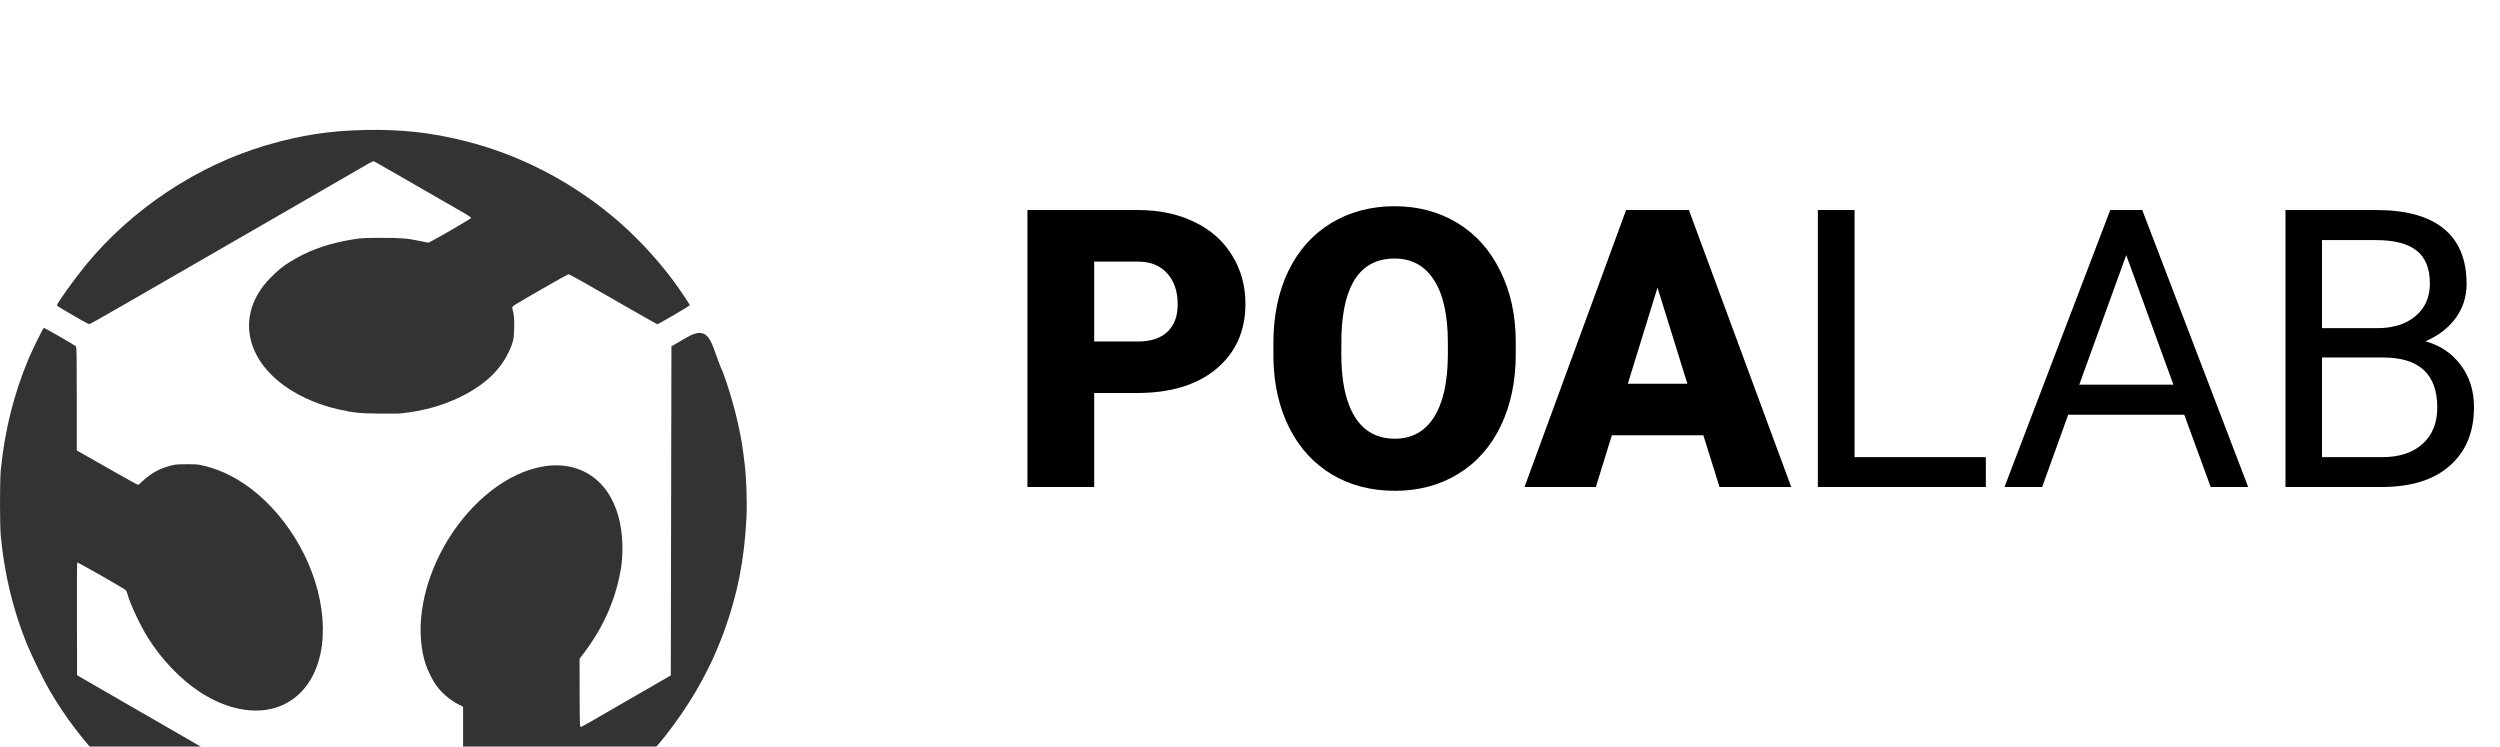 <svg width="77" height="23" viewBox="0 0 77 23" fill="none" xmlns="http://www.w3.org/2000/svg">
<path d="M57.121 14.08H61.164V15H55.99V6.469H57.121V14.08ZM67.275 12.773H63.701L62.898 15H61.738L64.996 6.469H65.981L69.244 15H68.09L67.275 12.773ZM64.041 11.848H66.941L65.488 7.857L64.041 11.848ZM70.393 15V6.469H73.182C74.107 6.469 74.803 6.66 75.268 7.043C75.736 7.426 75.971 7.992 75.971 8.742C75.971 9.141 75.857 9.494 75.631 9.803C75.404 10.107 75.096 10.344 74.705 10.512C75.166 10.641 75.529 10.887 75.795 11.25C76.064 11.609 76.199 12.039 76.199 12.539C76.199 13.305 75.951 13.906 75.455 14.344C74.959 14.781 74.258 15 73.352 15H70.393ZM71.518 11.01V14.08H73.375C73.898 14.08 74.311 13.945 74.611 13.676C74.916 13.402 75.068 13.027 75.068 12.551C75.068 11.523 74.51 11.01 73.393 11.01H71.518ZM71.518 10.107H73.217C73.709 10.107 74.102 9.984 74.394 9.738C74.691 9.492 74.84 9.158 74.84 8.736C74.84 8.268 74.703 7.928 74.43 7.717C74.156 7.502 73.74 7.395 73.182 7.395H71.518V10.107Z" fill="black"/>
<path d="M33.701 12.105V15H31.645V6.469H35.049C35.701 6.469 36.277 6.59 36.777 6.832C37.281 7.07 37.67 7.412 37.943 7.857C38.221 8.299 38.359 8.801 38.359 9.363C38.359 10.195 38.06 10.861 37.463 11.361C36.869 11.857 36.053 12.105 35.014 12.105H33.701ZM33.701 10.518H35.049C35.447 10.518 35.75 10.418 35.957 10.219C36.168 10.02 36.273 9.738 36.273 9.375C36.273 8.977 36.166 8.658 35.951 8.42C35.736 8.182 35.443 8.061 35.072 8.057H33.701V10.518ZM46.685 10.91C46.685 11.742 46.531 12.479 46.223 13.119C45.914 13.76 45.475 14.254 44.904 14.602C44.338 14.945 43.691 15.117 42.965 15.117C42.238 15.117 41.594 14.951 41.031 14.619C40.469 14.283 40.029 13.805 39.713 13.184C39.4 12.562 39.236 11.85 39.221 11.045V10.565C39.221 9.729 39.373 8.992 39.678 8.355C39.986 7.715 40.426 7.221 40.996 6.873C41.57 6.525 42.223 6.352 42.953 6.352C43.676 6.352 44.32 6.523 44.887 6.867C45.453 7.211 45.893 7.701 46.205 8.338C46.522 8.971 46.682 9.697 46.685 10.518V10.91ZM44.594 10.553C44.594 9.705 44.451 9.062 44.166 8.625C43.885 8.184 43.48 7.963 42.953 7.963C41.922 7.963 41.377 8.736 41.318 10.283L41.312 10.91C41.312 11.746 41.451 12.389 41.728 12.838C42.006 13.287 42.418 13.512 42.965 13.512C43.484 13.512 43.885 13.291 44.166 12.85C44.447 12.408 44.59 11.773 44.594 10.945V10.553ZM52.463 13.406H49.645L49.152 15H46.955L50.084 6.469H52.018L55.17 15H52.961L52.463 13.406ZM50.137 11.818H51.971L51.051 8.859L50.137 11.818Z" fill="black"/>
<g filter="url(#filter0_i)">
<path d="M12.315 8.736C12.999 8.667 13.607 8.503 14.157 8.237C14.897 7.879 15.388 7.428 15.664 6.85C15.809 6.547 15.836 6.422 15.838 6.05C15.839 5.799 15.832 5.707 15.804 5.599C15.77 5.465 15.77 5.462 15.804 5.428C15.861 5.372 17.476 4.446 17.517 4.446C17.537 4.446 18.154 4.793 18.888 5.216C19.622 5.639 20.232 5.985 20.245 5.985C20.282 5.985 21.245 5.423 21.245 5.401C21.245 5.37 20.913 4.879 20.708 4.605C20.162 3.879 19.491 3.176 18.821 2.626C17.484 1.528 15.943 0.748 14.31 0.34C13.278 0.082 12.368 -0.019 11.267 0.003C10.161 0.024 9.269 0.161 8.21 0.471C6.073 1.098 4.051 2.442 2.631 4.178C2.288 4.597 1.753 5.345 1.753 5.405C1.753 5.415 1.88 5.497 2.036 5.587C2.191 5.677 2.41 5.804 2.522 5.869C2.645 5.941 2.74 5.985 2.763 5.981C2.797 5.974 3.754 5.424 7.753 3.115C8.344 2.774 9.371 2.181 10.034 1.799C10.697 1.416 11.296 1.07 11.365 1.03C11.434 0.99 11.503 0.962 11.518 0.968C11.533 0.973 12.115 1.307 12.811 1.708C13.508 2.11 14.175 2.495 14.295 2.563C14.415 2.632 14.513 2.699 14.513 2.712C14.513 2.731 13.618 3.254 13.267 3.44L13.198 3.477L12.988 3.433C12.54 3.34 12.37 3.326 11.75 3.326C11.246 3.326 11.131 3.332 10.915 3.366C10.223 3.474 9.653 3.659 9.15 3.937C8.789 4.137 8.575 4.301 8.3 4.588C7.277 5.657 7.521 7.07 8.886 7.969C9.332 8.263 9.896 8.495 10.461 8.617C10.924 8.717 11.082 8.733 11.675 8.738C11.986 8.741 12.274 8.74 12.315 8.736Z" fill="#333333"/>
<path d="M12.139 22.974C14.095 22.837 15.704 22.351 17.314 21.413C18.315 20.83 19.165 20.136 20.055 19.178C20.654 18.532 21.347 17.524 21.745 16.72C21.808 16.592 21.875 16.459 21.894 16.423C21.97 16.28 22.195 15.743 22.299 15.457C22.714 14.314 22.923 13.258 22.99 11.964C23.016 11.475 22.99 10.723 22.933 10.268C22.924 10.191 22.907 10.054 22.895 9.962C22.806 9.235 22.559 8.254 22.268 7.471C21.901 6.678 21.925 5.944 21.157 6.389L20.68 6.667L20.67 11.735L20.661 16.802L20.513 16.888C19.925 17.224 18.849 17.846 18.788 17.883C18.656 17.963 17.973 18.355 17.929 18.375C17.895 18.391 17.882 18.389 17.869 18.368C17.859 18.353 17.852 17.902 17.852 17.316L17.851 16.29L18.007 16.083C18.622 15.264 19.006 14.356 19.143 13.392C19.272 12.24 18.98 11 17.973 10.516C17.48 10.283 16.915 10.271 16.284 10.48C15.226 10.832 14.188 11.809 13.559 13.049C12.961 14.226 12.795 15.496 13.112 16.464C13.171 16.646 13.325 16.954 13.43 17.102C13.6 17.339 13.848 17.553 14.119 17.694L14.263 17.769V19.13V20.491L13.994 20.647C13.846 20.733 13.629 20.859 13.511 20.928C13.339 21.028 12.31 21.621 11.977 21.811L11.898 21.857V22.41C11.898 23.015 11.893 22.99 12.006 22.983C12.033 22.981 12.093 22.977 12.139 22.974H12.139Z" fill="#333333"/>
<path d="M11.091 22.983C11.097 22.969 11.099 22.703 11.096 22.393L11.091 21.828L10.869 21.7C10.746 21.629 10.542 21.511 10.414 21.438C9.795 21.081 3.542 17.472 3.283 17.322C3.12 17.227 2.849 17.071 2.68 16.974L2.374 16.797L2.37 15.068C2.367 14.116 2.371 13.332 2.379 13.324C2.392 13.311 3.803 14.115 3.87 14.174C3.887 14.188 3.91 14.238 3.922 14.284C3.993 14.566 4.318 15.263 4.553 15.638C4.973 16.308 5.555 16.918 6.142 17.305C7.055 17.906 8.024 18.05 8.753 17.693C9.795 17.183 10.201 15.796 9.783 14.181C9.391 12.672 8.323 11.271 7.085 10.644C6.812 10.506 6.577 10.418 6.297 10.349C6.102 10.302 6.054 10.297 5.75 10.298C5.45 10.299 5.398 10.303 5.236 10.347C4.904 10.436 4.631 10.589 4.389 10.822C4.324 10.884 4.263 10.935 4.253 10.935C4.242 10.935 3.958 10.778 3.619 10.586C3.281 10.394 2.861 10.155 2.685 10.056L2.365 9.875V8.284C2.365 6.955 2.361 6.688 2.339 6.667C2.308 6.635 1.373 6.096 1.35 6.096C1.33 6.096 0.996 6.776 0.88 7.051C0.426 8.132 0.145 9.255 0.024 10.481C-0.008 10.812 -0.008 12.174 0.025 12.52C0.135 13.671 0.394 14.752 0.808 15.788C0.966 16.182 1.339 16.944 1.55 17.303C2.435 18.811 3.685 20.132 5.138 21.095C6.748 22.163 8.588 22.804 10.507 22.966C10.986 23.006 11.081 23.009 11.091 22.983L11.091 22.983Z" fill="#333333"/>
</g>
<defs>
<filter id="filter0_i" x="3.05176e-05" y="0" width="23" height="27" filterUnits="userSpaceOnUse" color-interpolation-filters="sRGB">
<feFlood flood-opacity="0" result="BackgroundImageFix"/>
<feBlend mode="normal" in="SourceGraphic" in2="BackgroundImageFix" result="shape"/>
<feColorMatrix in="SourceAlpha" type="matrix" values="0 0 0 0 0 0 0 0 0 0 0 0 0 0 0 0 0 0 127 0" result="hardAlpha"/>
<feOffset dy="4"/>
<feGaussianBlur stdDeviation="2"/>
<feComposite in2="hardAlpha" operator="arithmetic" k2="-1" k3="1"/>
<feColorMatrix type="matrix" values="0 0 0 0 0 0 0 0 0 0 0 0 0 0 0 0 0 0 0.25 0"/>
<feBlend mode="normal" in2="shape" result="effect1_innerShadow"/>
</filter>
</defs>
</svg>
